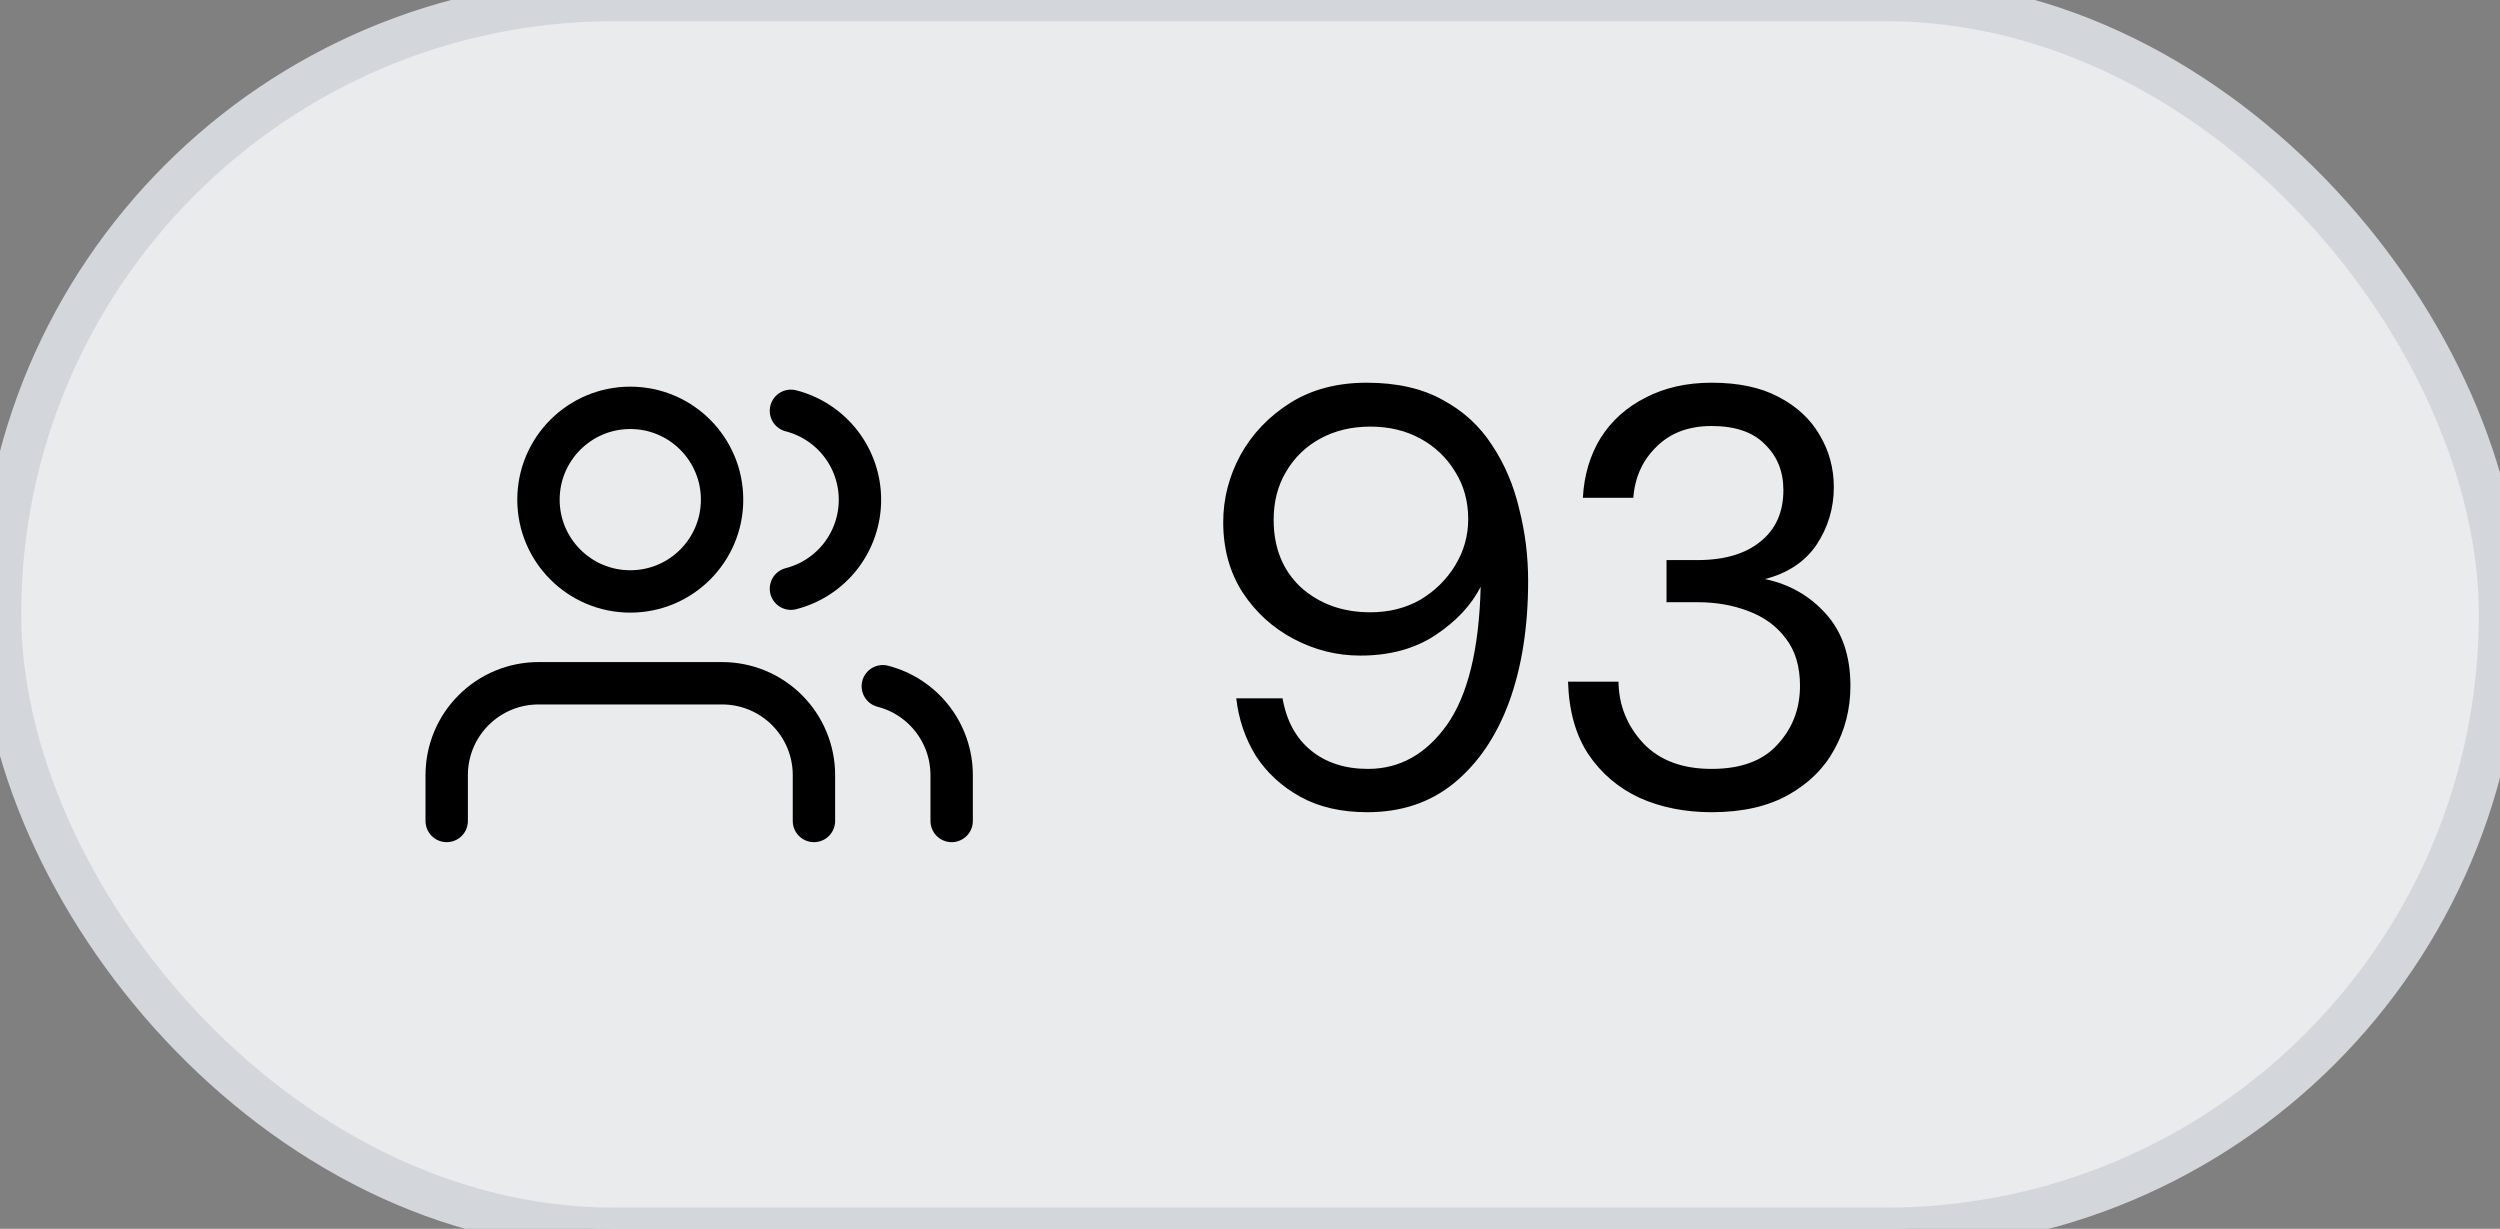 <svg width="59" height="29" viewBox="0 0 59 29" fill="none" xmlns="http://www.w3.org/2000/svg">
<rect x="0" y="0" width="59" height="29" fill="#808080" stroke="none"/>
<rect width="59" height="29" rx="14.5" fill="#E9EBED"/>
<rect width="59" height="29" rx="14.5" stroke="#D3D7DB"/>
<path d="M19.209 19.375V18.292C19.209 17.717 18.98 17.166 18.574 16.76C18.168 16.353 17.617 16.125 17.042 16.125H12.709C12.134 16.125 11.583 16.353 11.177 16.76C10.77 17.166 10.542 17.717 10.542 18.292V19.375" stroke="black" stroke-linecap="round" stroke-linejoin="round"/>
<path d="M14.875 13.958C16.071 13.958 17.041 12.988 17.041 11.792C17.041 10.595 16.071 9.625 14.875 9.625C13.678 9.625 12.708 10.595 12.708 11.792C12.708 12.988 13.678 13.958 14.875 13.958Z" stroke="black" stroke-linecap="round" stroke-linejoin="round"/>
<path d="M22.459 19.375V18.292C22.459 17.811 22.299 17.345 22.005 16.966C21.711 16.586 21.299 16.315 20.834 16.195" stroke="black" stroke-linecap="round" stroke-linejoin="round"/>
<path d="M18.666 9.695C19.132 9.815 19.545 10.086 19.84 10.466C20.135 10.846 20.295 11.313 20.295 11.794C20.295 12.275 20.135 12.743 19.84 13.123C19.545 13.503 19.132 13.774 18.666 13.893" stroke="black" stroke-linecap="round" stroke-linejoin="round"/>
<path d="M32.27 19.168C31.654 19.168 31.127 19.047 30.688 18.804C30.249 18.561 29.899 18.239 29.638 17.838C29.386 17.427 29.232 16.975 29.176 16.48H30.268C30.361 17.012 30.585 17.423 30.94 17.712C31.295 18.001 31.743 18.146 32.284 18.146C33.031 18.146 33.651 17.801 34.146 17.11C34.641 16.41 34.907 15.323 34.944 13.848C34.72 14.287 34.361 14.669 33.866 14.996C33.381 15.313 32.793 15.472 32.102 15.472C31.551 15.472 31.029 15.341 30.534 15.08C30.039 14.819 29.638 14.455 29.33 13.988C29.022 13.512 28.868 12.957 28.868 12.322C28.868 11.771 29.003 11.244 29.274 10.74C29.554 10.236 29.946 9.825 30.45 9.508C30.954 9.191 31.556 9.032 32.256 9.032C32.965 9.032 33.563 9.167 34.048 9.438C34.533 9.699 34.921 10.054 35.21 10.502C35.509 10.95 35.723 11.454 35.854 12.014C35.994 12.565 36.064 13.129 36.064 13.708C36.064 14.791 35.915 15.743 35.616 16.564C35.317 17.376 34.883 18.015 34.314 18.482C33.754 18.939 33.073 19.168 32.27 19.168ZM32.34 14.45C32.779 14.45 33.171 14.352 33.516 14.156C33.861 13.951 34.137 13.68 34.342 13.344C34.547 13.008 34.65 12.644 34.65 12.252C34.65 11.832 34.547 11.459 34.342 11.132C34.137 10.796 33.861 10.535 33.516 10.348C33.171 10.161 32.779 10.068 32.34 10.068C31.901 10.068 31.509 10.161 31.164 10.348C30.819 10.535 30.548 10.796 30.352 11.132C30.156 11.459 30.058 11.837 30.058 12.266C30.058 12.929 30.273 13.461 30.702 13.862C31.141 14.254 31.687 14.45 32.34 14.45ZM40.394 19.168C39.769 19.168 39.204 19.056 38.7 18.832C38.196 18.599 37.79 18.253 37.482 17.796C37.183 17.339 37.025 16.769 37.006 16.088H38.196C38.205 16.648 38.401 17.133 38.784 17.544C39.167 17.945 39.703 18.146 40.394 18.146C41.085 18.146 41.603 17.955 41.948 17.572C42.303 17.189 42.48 16.727 42.48 16.186C42.48 15.729 42.368 15.355 42.144 15.066C41.929 14.777 41.635 14.562 41.262 14.422C40.898 14.282 40.497 14.212 40.058 14.212H39.33V13.218H40.058C40.693 13.218 41.187 13.073 41.542 12.784C41.906 12.495 42.088 12.089 42.088 11.566C42.088 11.127 41.943 10.768 41.654 10.488C41.374 10.199 40.954 10.054 40.394 10.054C39.853 10.054 39.419 10.217 39.092 10.544C38.765 10.861 38.583 11.263 38.546 11.748H37.356C37.384 11.216 37.524 10.745 37.776 10.334C38.037 9.923 38.392 9.606 38.84 9.382C39.288 9.149 39.806 9.032 40.394 9.032C41.029 9.032 41.556 9.144 41.976 9.368C42.405 9.592 42.727 9.891 42.942 10.264C43.166 10.637 43.278 11.048 43.278 11.496C43.278 11.991 43.143 12.443 42.872 12.854C42.601 13.255 42.195 13.526 41.654 13.666C42.233 13.787 42.713 14.063 43.096 14.492C43.479 14.921 43.67 15.486 43.67 16.186C43.67 16.727 43.544 17.227 43.292 17.684C43.049 18.132 42.685 18.491 42.2 18.762C41.715 19.033 41.113 19.168 40.394 19.168Z" fill="black"/>
</svg>
